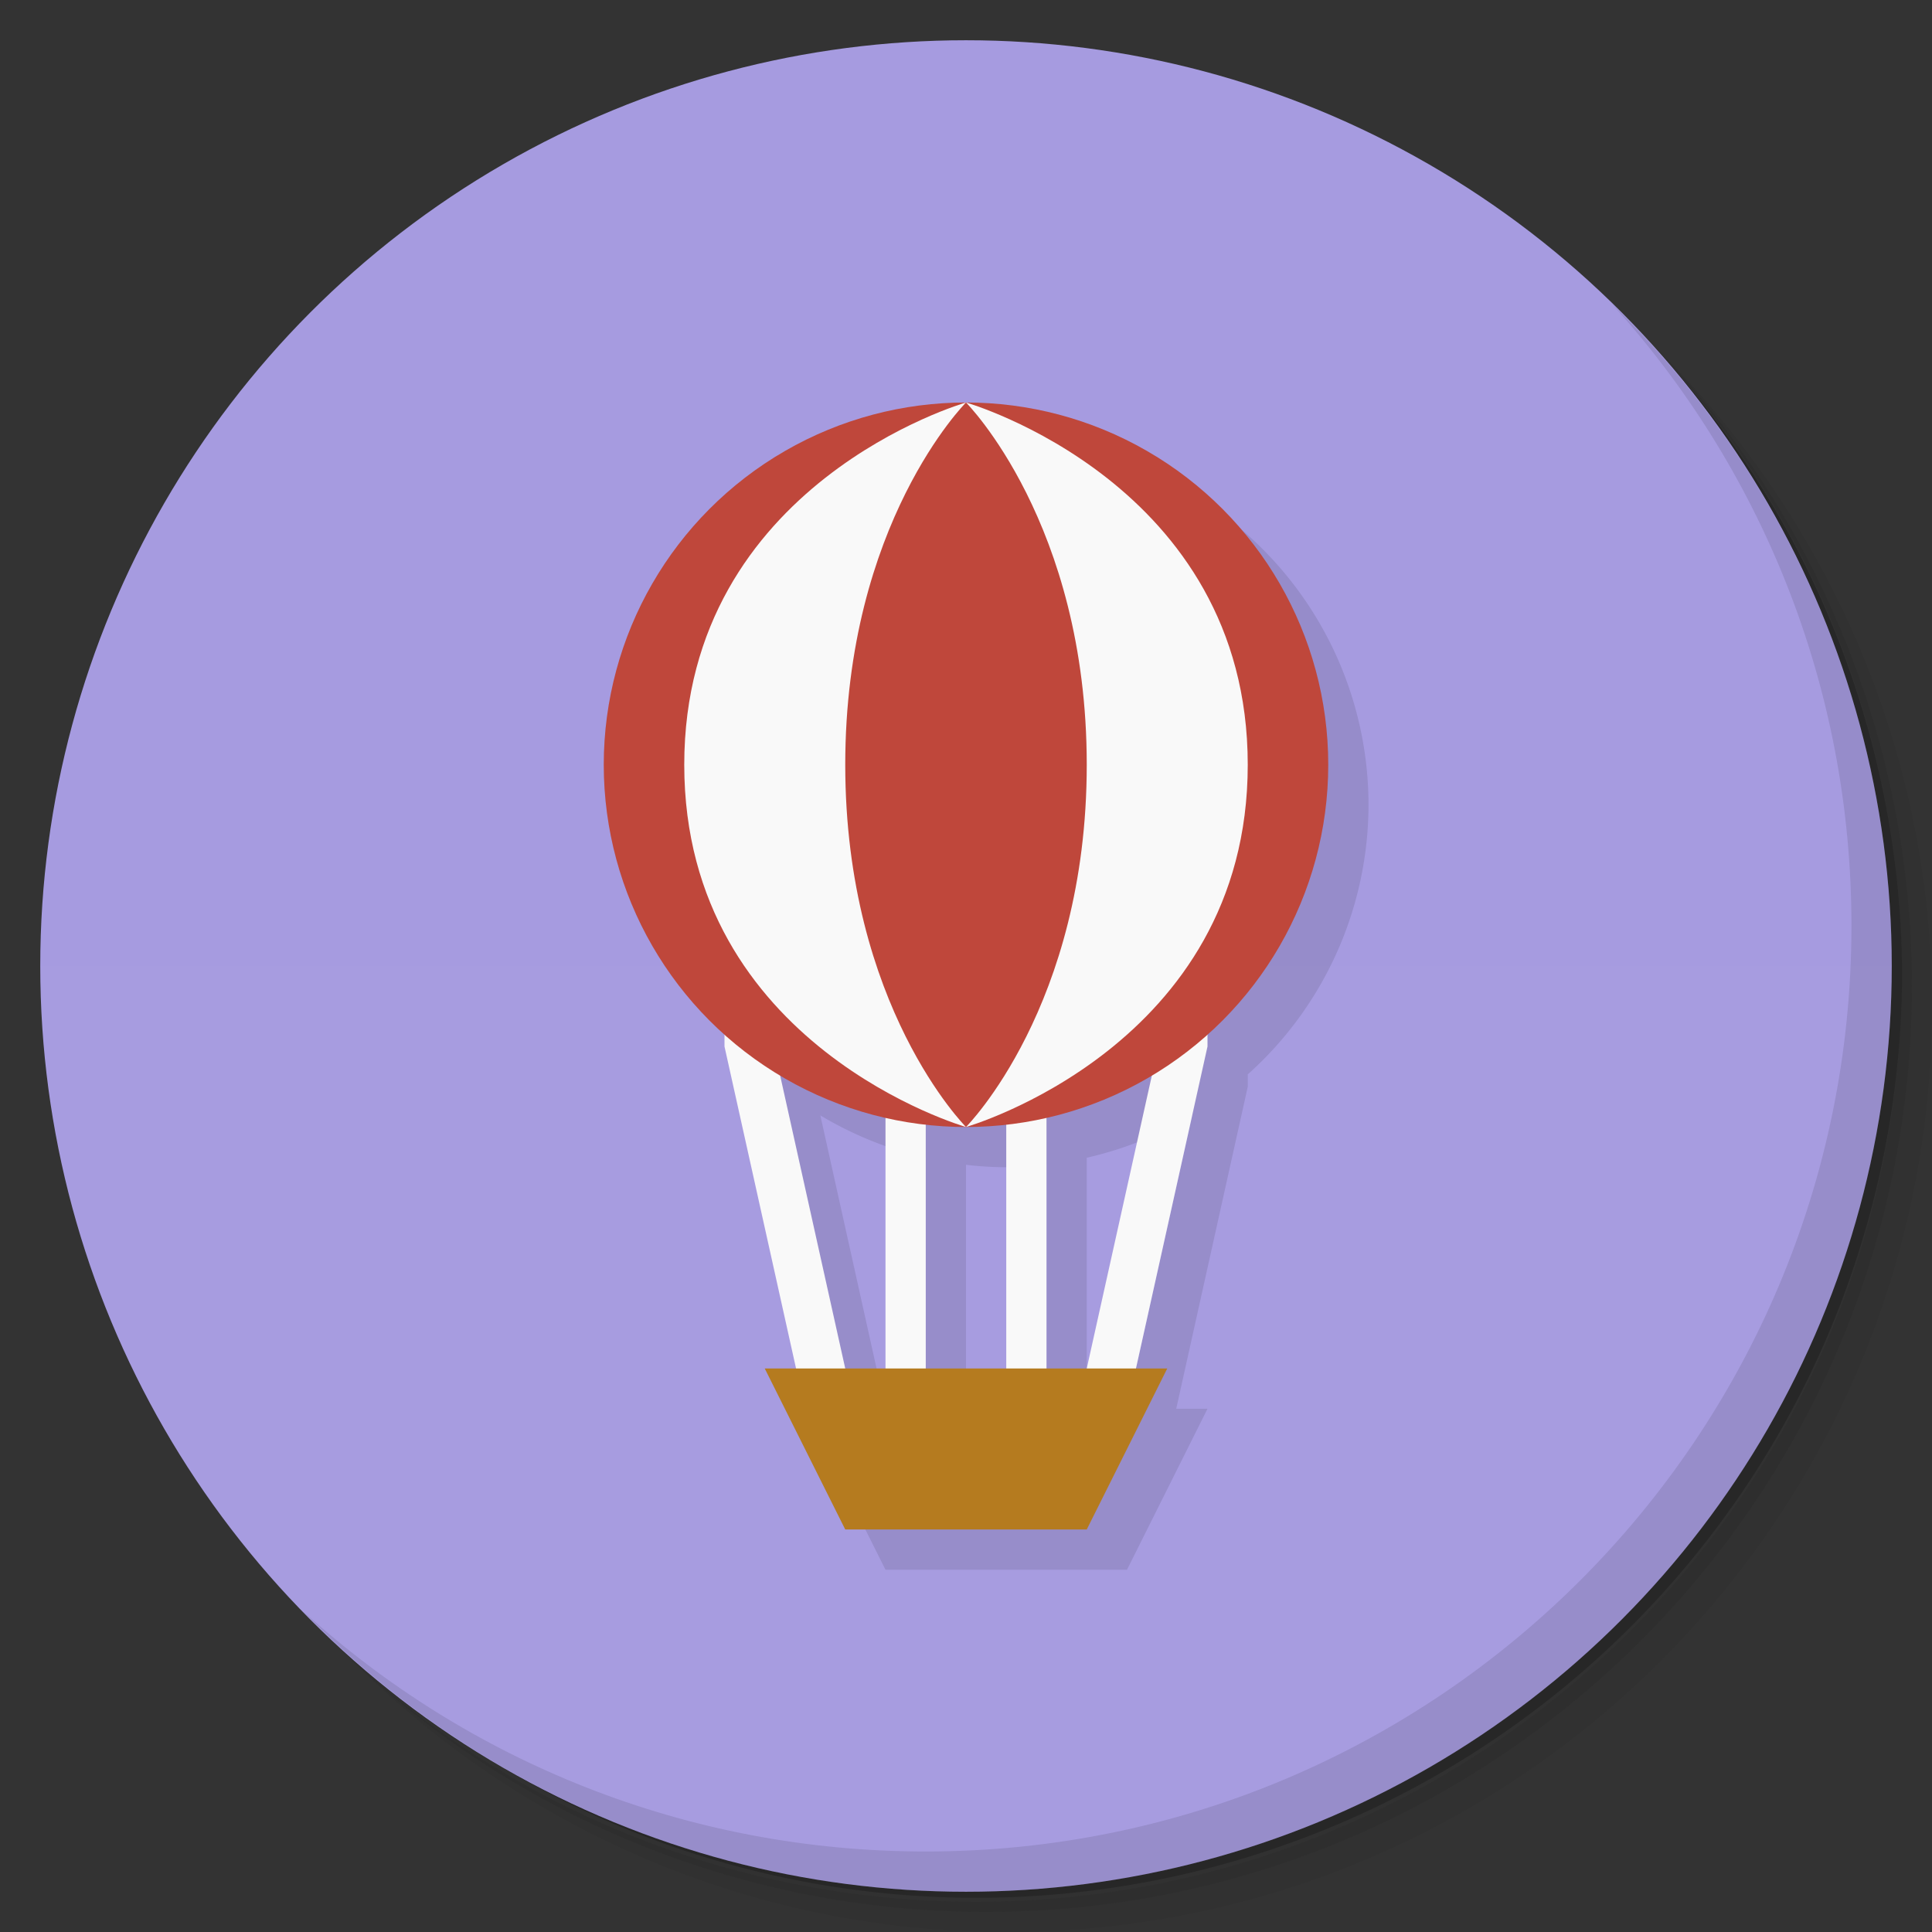 <svg version="1.1" viewBox="0 0 48 48" xmlns="http://www.w3.org/2000/svg">
 <rect x="0" y="0" width="48" height="48" fill="#333333" stroke="none"/>
 <defs>
  <linearGradient id="bg" x2="0" y1="1" y2="47" gradientUnits="userSpaceOnUse">
   <stop style="stop-color:#a69be0" offset="0"/>
   <stop style="stop-color:#a79ce0" offset="1"/>
  </linearGradient>
 </defs>
 <path d="m36.31 5c5.859 4.062 9.688 10.831 9.688 18.5 0 12.426-10.07 22.5-22.5 22.5-7.669 0-14.438-3.828-18.5-9.688 1.037 1.822 2.306 3.499 3.781 4.969 4.085 3.712 9.514 5.969 15.469 5.969 12.703 0 23-10.298 23-23 0-5.954-2.256-11.384-5.969-15.469-1.469-1.475-3.147-2.744-4.969-3.781zm4.969 3.781c3.854 4.113 6.219 9.637 6.219 15.719 0 12.703-10.297 23-23 23-6.081 0-11.606-2.364-15.719-6.219 4.16 4.144 9.883 6.719 16.219 6.719 12.703 0 23-10.298 23-23 0-6.335-2.575-12.06-6.719-16.219z" style="opacity:.05"/>
 <path d="m41.28 8.781c3.712 4.085 5.969 9.514 5.969 15.469 0 12.703-10.297 23-23 23-5.954 0-11.384-2.256-15.469-5.969 4.113 3.854 9.637 6.219 15.719 6.219 12.703 0 23-10.298 23-23 0-6.081-2.364-11.606-6.219-15.719z" style="opacity:.1"/>
 <path d="m31.25 2.375c8.615 3.154 14.75 11.417 14.75 21.13 0 12.426-10.07 22.5-22.5 22.5-9.708 0-17.971-6.135-21.12-14.75a23 23 0 0 0 44.875-7 23 23 0 0 0-16-21.875z" style="opacity:.2"/>
 <circle cx="24" cy="24" r="23" style="fill:url(#bg)"/>
 <path d="m25 11a9 9 0 0 0-9 9 9 9 0 0 0 3 6.695v0.305l1.777 8h-0.777l2 4h6l2-4h-0.777l1.777-8v-0.307a9 9 0 0 0 3-6.693 9 9 0 0 0-9-9zm-4.619 16.711a9 9 0 0 0 2.619 1.055v6.234h-1l-1.619-7.289zm9.238 0.002-1.619 7.287h-1v-6.236a9 9 0 0 0 2.619-1.051zm-3.619 1.221v6.066h-2v-6.061a9 9 0 0 0 1 0.061 9 9 0 0 0 1-0.066z" style="opacity:.1"/>
 <path d="m40.03 7.531c3.712 4.084 5.969 9.514 5.969 15.469 0 12.703-10.297 23-23 23-5.954 0-11.384-2.256-15.469-5.969 4.178 4.291 10.01 6.969 16.469 6.969 12.703 0 23-10.298 23-23 0-6.462-2.677-12.291-6.969-16.469z" style="opacity:.1"/>
 <path d="m20 35h1v-1l-2-9h-1v1z" style="fill:#f9f9f9"/>
 <path d="m29 25h1v1l-2 9h-1v-1z" style="fill:#f9f9f9"/>
 <path d="m22 27v8h1v-8zm3 0v8h1v-8z" style="fill:#f9f9f9;paint-order:stroke fill markers"/>
 <circle cx="24" cy="19" r="9" style="fill:#bf473b;paint-order:stroke fill markers"/>
 <path d="m19 34h10l-2 4h-6z" style="fill:#b57b1f"/>
 <path d="m24 28s-3-3-3-9 3-9 3-9-7 2-7 9 7 9 7 9z" style="fill:#f9f9f9"/>
 <path d="m24 28s3-3 3-9-3-9-3-9 7 2 7 9-7 9-7 9z" style="fill:#f9f9f9"/>
</svg>
